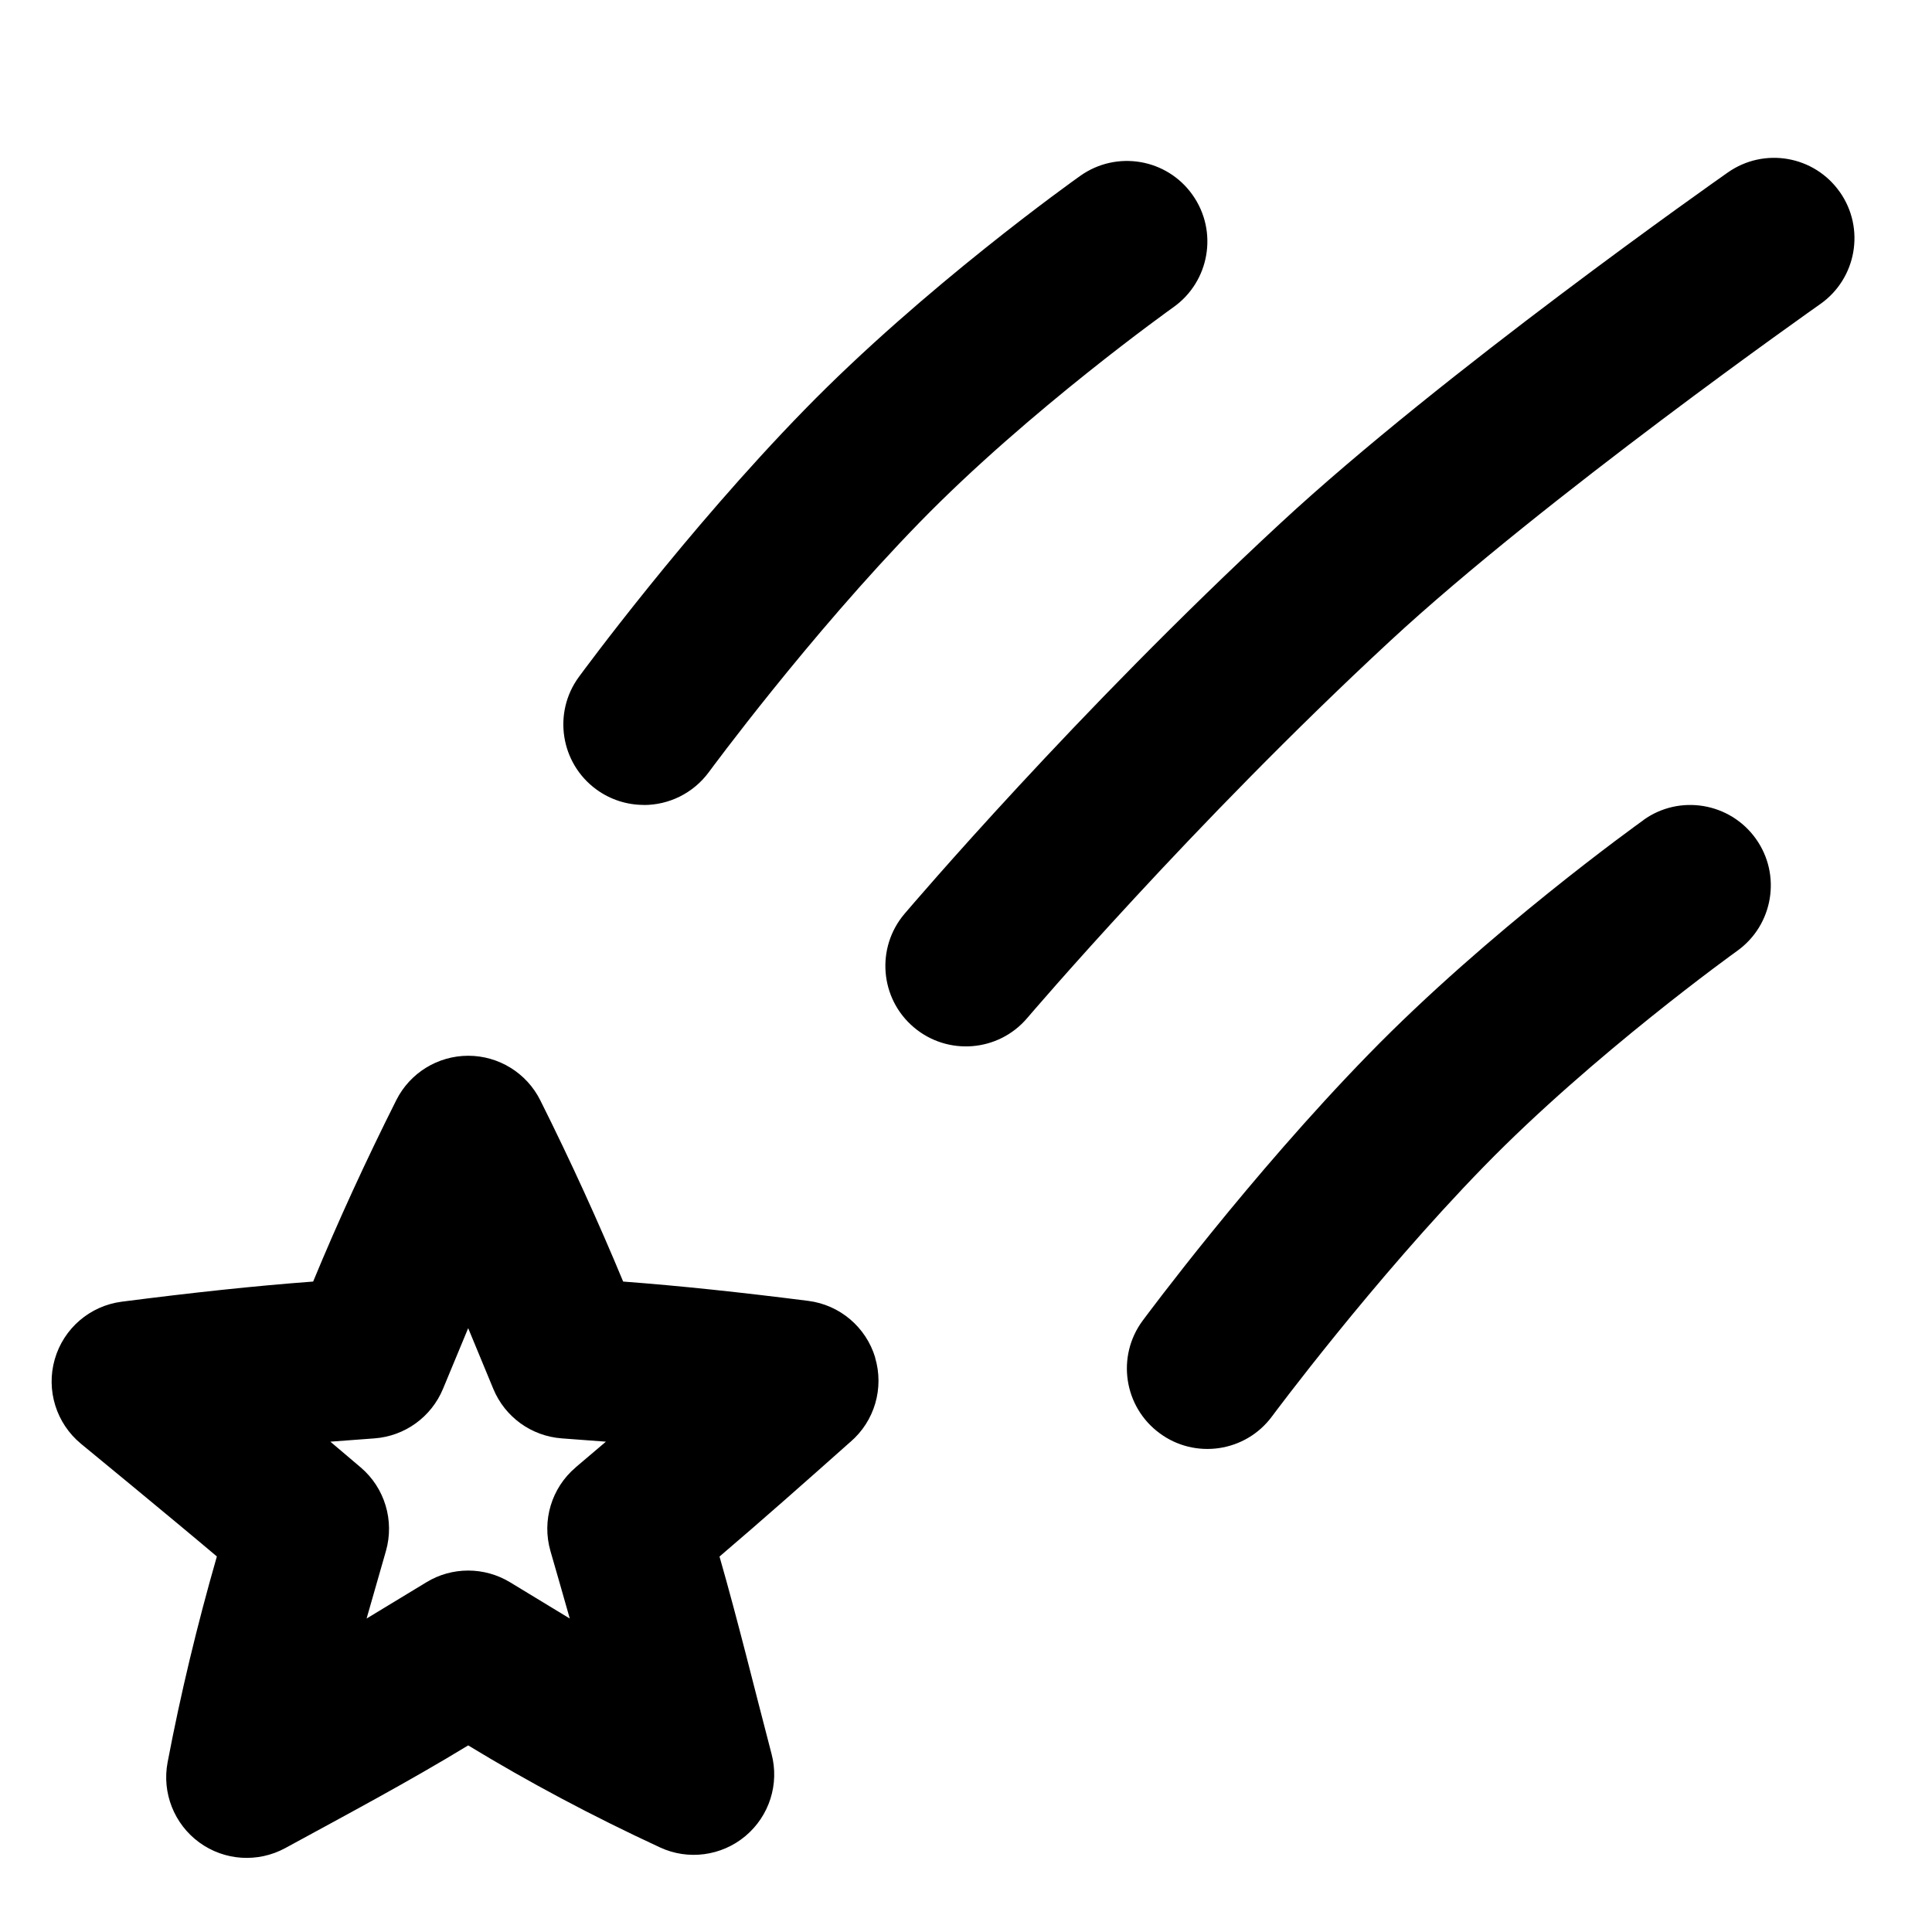 <svg id="Layer_1" viewBox="0 0 24 24" xmlns="http://www.w3.org/2000/svg" data-name="Layer 1"><path d="m22.856 2.387c-.316-.452-.939-.563-1.393-.244-.144.101-3.541 2.489-5.554 4.354-2.551 2.362-4.587 4.755-4.673 4.855-.357.421-.306 1.052.115 1.409.419.356 1.051.308 1.41-.115.02-.023 2.047-2.404 4.507-4.683 1.913-1.772 5.309-4.161 5.343-4.185.452-.317.562-.941.244-1.393zm-2.438 7.799c-.078.056-1.929 1.383-3.417 2.911-1.475 1.513-2.752 3.236-2.806 3.308-.329.444-.235 1.07.209 1.398.44.327 1.068.238 1.398-.209.013-.017 1.254-1.689 2.63-3.102 1.361-1.397 3.13-2.667 3.147-2.679.449-.321.554-.946.232-1.395s-.947-.553-1.395-.232zm-12.42-.186c.308 0 .611-.142.808-.409.013-.017 1.24-1.687 2.618-3.102 1.36-1.396 3.136-2.661 3.153-2.673.45-.32.557-.944.237-1.395-.318-.45-.942-.557-1.394-.237-.079.056-1.939 1.38-3.429 2.909-1.476 1.514-2.746 3.243-2.8 3.316-.326.445-.229 1.071.216 1.397.178.13.385.193.59.193zm2.874 6.864c-.114-.378-.439-.654-.831-.704-.843-.107-1.593-.187-2.3-.24-.304-.733-.649-1.491-1.029-2.251-.169-.339-.515-.553-.893-.554h-.002c-.378 0-.724.213-.894.551-.376.749-.724 1.506-1.033 2.254-.729.054-1.505.138-2.377.25-.396.051-.723.332-.833.716-.11.383.019.796.326 1.049 0 0 1.159.952 1.688 1.4-.245.852-.451 1.711-.612 2.557-.072.379.081.767.393.995.313.229.729.255 1.068.071.765-.417 1.538-.828 2.273-1.276.758.461 1.537.875 2.382 1.267.35.163.765.108 1.062-.141s.424-.647.324-1.022c-.209-.796-.417-1.653-.646-2.45.536-.457 1.07-.93 1.621-1.42l.006-.005c.3-.258.419-.667.306-1.046zm-3.721 1.365c-.3.254-.422.661-.313 1.039 0 0 .221.766.24.838-.074-.044-.741-.45-.741-.45-.16-.097-.34-.146-.521-.146-.18 0-.36.048-.52.146 0 0-.668.406-.742.45.02-.073.24-.838.24-.838.108-.378-.014-.785-.313-1.039l-.377-.32.548-.041c.378-.028.706-.266.851-.615 0 0 .287-.692.313-.754.025.062.312.754.312.754.145.35.473.587.851.615l.548.041-.376.319z"/></svg>
